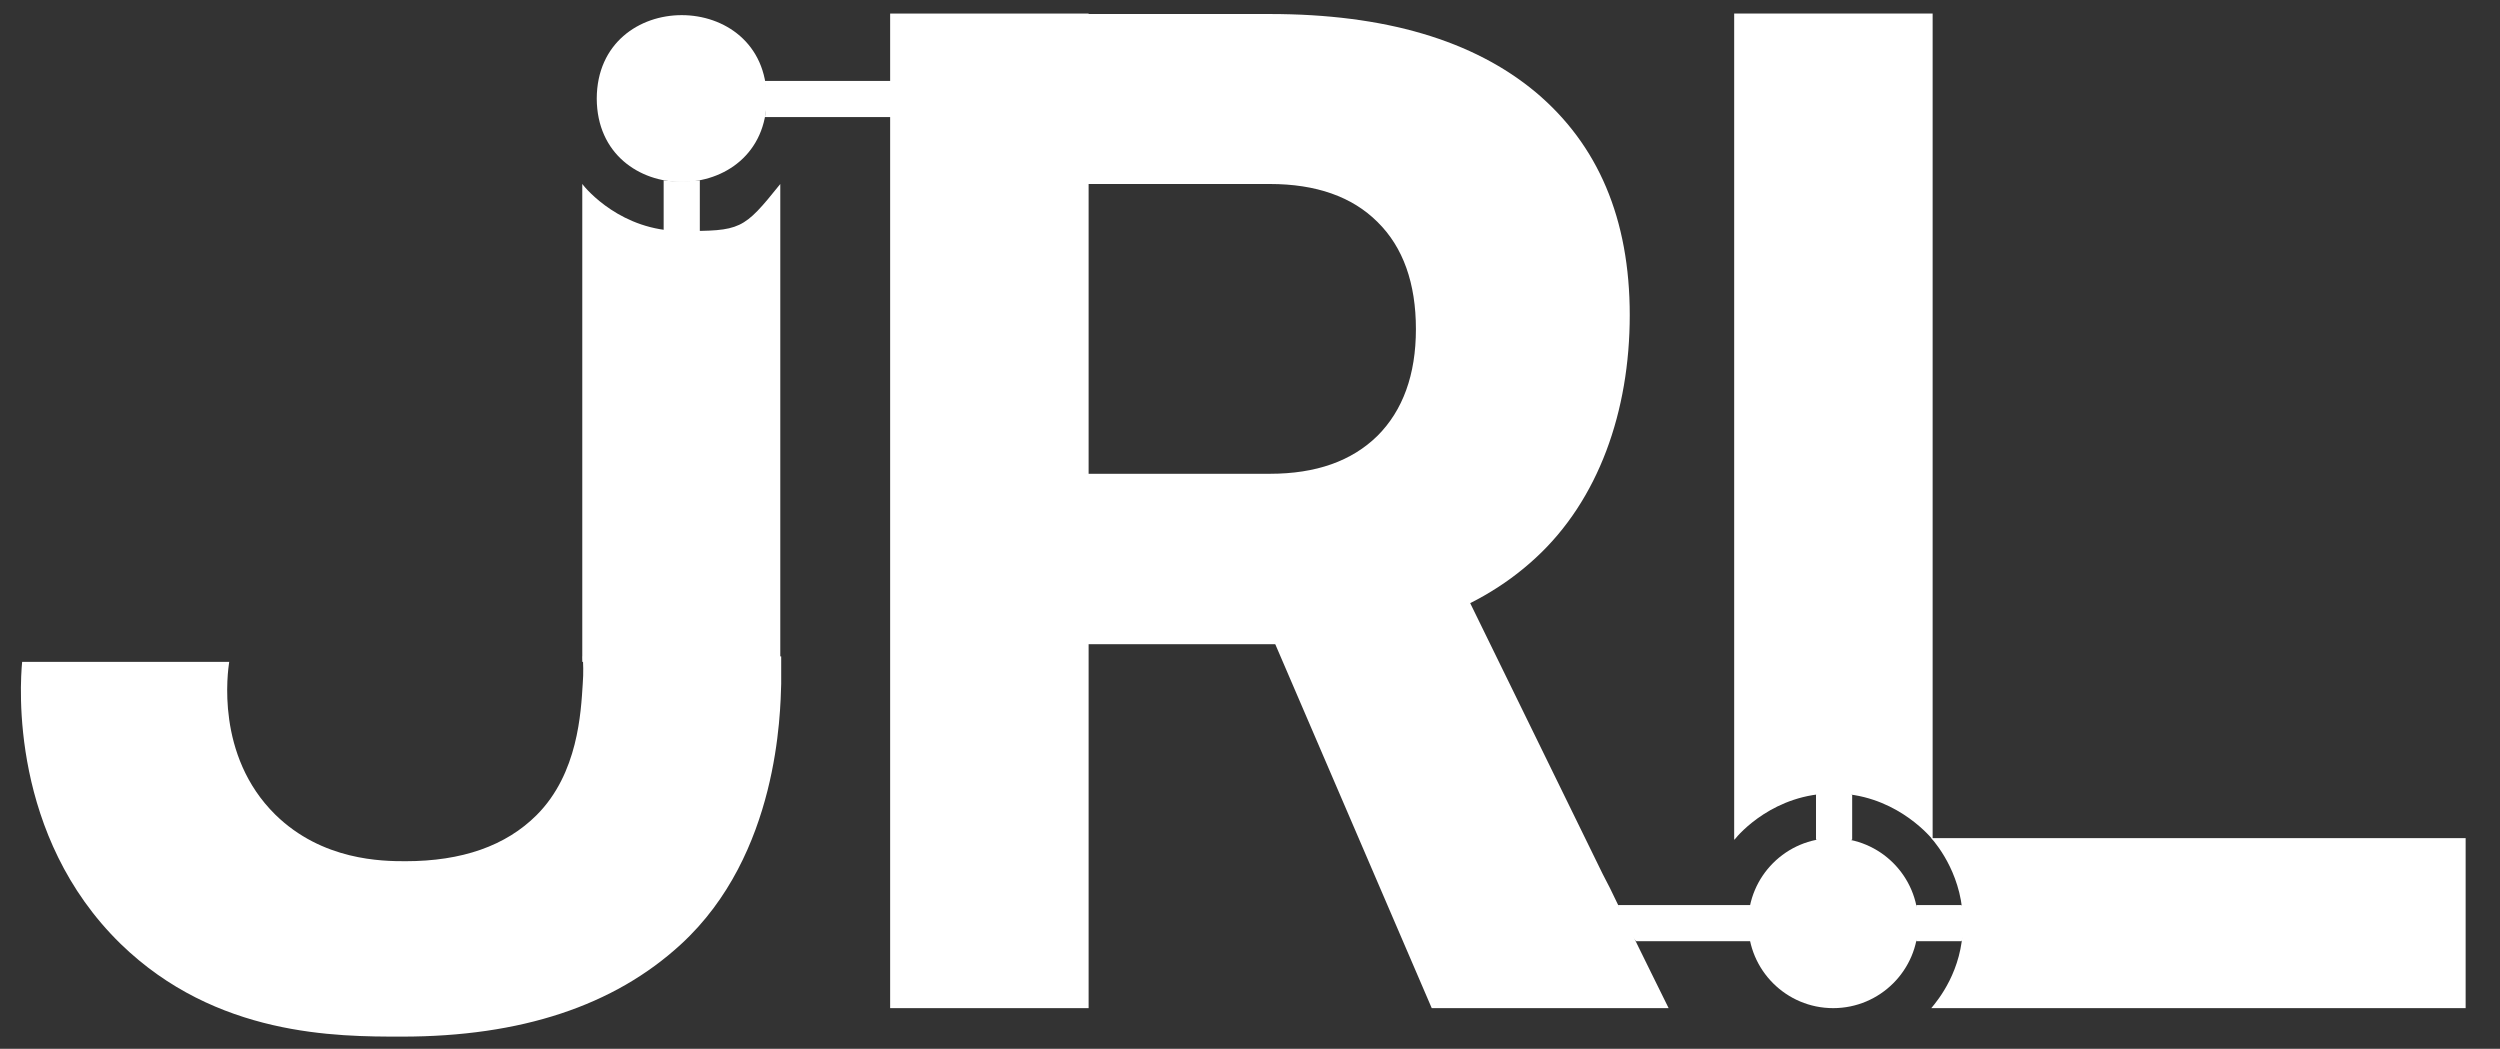 <svg width="553" height="232" viewBox="0 0 553 232" fill="none" xmlns="http://www.w3.org/2000/svg">
<rect x="0" y="0" width="553" height="232" fill="#333333" stroke="none"/>
<path d="M383.6 185.7V3H427.5V185.7C426.4 184.4 418.6 175.5 405.6 175.5C392.5 175.5 384.7 184.4 383.7 185.7H383.6Z" fill="white"/>
<path d="M427.2 223C428.7 221.2 434.1 214.7 434.2 204.7C434.4 194.1 428.6 187 427.2 185.4H545.4V223H427.2Z" fill="white"/>
<path d="M240.8 3H196.9V223H240.8V3Z" fill="white"/>
<path d="M238.5 142.4V104.8H280.9C291.1 104.8 299 102 304.7 96.4C310.3 90.8 313.2 82.9 313.2 72.8C313.2 62.7 310.4 54.7 304.7 49.1C299.1 43.5 291.1 40.7 280.9 40.7H239.2L235.2 3.1H280.9C306.3 3.1 325.9 8.9 339.7 20.4C353.5 32 360.5 48.4 360.5 69.7C360.5 91 353.6 110.6 339.7 123.4C325.9 136.2 306.2 142.5 280.9 142.5H238.5V142.4Z" fill="white"/>
<path d="M316.7 223L272.2 119.5H318.4L354.5 193.3L356.1 196.4L362.2 209L365.2 215.1L369.1 223H316.7Z" fill="white"/>
<path d="M88.8 229.3C74.5 229.3 47.8 229.3 26.7 208.8C2.2 184.9 4.4 151.6 4.9 146.4H50.7C50.4 148.5 47.6 167.1 60.9 180.2C71.3 190.4 84.6 190.5 89.7 190.5C102.2 190.5 111.9 187.1 118.7 180.3C127.9 171.1 128.5 157.5 128.9 151.3C129.1 148.8 129 146.6 128.9 145.2H172.8C172.8 146.6 172.8 148.8 172.8 151.3C172.6 157.4 172.3 189 150.6 208.9C135.8 222.5 115.2 229.3 88.9 229.3H88.8Z" fill="white"/>
<path d="M128.8 146.4V40.7C129.7 41.9 137.5 51.1 150.7 51.1C163.9 51.1 164.4 50.9 172.6 40.7V146.4" fill="white"/>
<path d="M405.5 223C415.883 223 424.3 214.583 424.3 204.2C424.3 193.817 415.883 185.4 405.5 185.4C395.117 185.4 386.7 193.817 386.7 204.2C386.7 214.583 395.117 223 405.5 223Z" fill="white"/>
<path d="M169.6 21.8C169.5 46.4 132.1 46.4 132 21.8C132.1 -2.8 169.5 -2.8 169.6 21.8Z" fill="white"/>
<path d="M146.8 39.9C146.8 44.7 146.8 49.4 146.8 54.2H154.8C154.8 49.4 154.8 44.7 154.8 39.9C153.6 40 152.2 40.1 150.8 40.1C149.3 40.1 148 40.1 146.8 39.9Z" fill="white"/>
<path d="M169.2 25.9C178.6 25.9 188.1 25.9 197.5 25.9V17.9C188.1 17.9 178.6 17.9 169.2 17.9C169.2 19 169.4 20.3 169.4 21.6C169.4 23.2 169.4 24.6 169.2 26V25.9Z" fill="white"/>
<path d="M423.9 208.2C427.2 208.2 430.6 208.2 433.9 208.2C434.2 207.4 434.8 206 434.8 204.2C434.8 202.4 434.3 200.9 433.9 200.2H423.9C423.7 201.3 423.5 202.8 423.5 204.5C423.5 206 423.7 207.2 423.9 208.3V208.2Z" fill="white"/>
<path d="M361.8 208.2H387.3C387.2 207 387.1 205.6 387.1 204.2C387.1 202.7 387.1 201.4 387.3 200.2H357.9C358.1 201.3 358.5 202.7 359.3 204.2C360.1 205.9 361.1 207.3 361.9 208.2H361.8Z" fill="white"/>
<path d="M409.7 185.8C409.7 182.5 409.7 179.1 409.7 175.8C409.1 175.4 407.7 174.6 405.7 174.6C403.7 174.6 402.2 175.4 401.7 175.7V185.7C402.4 186.1 403.8 186.7 405.7 186.7C407.6 186.7 409.1 186.1 409.7 185.7V185.8Z" fill="white"/>
</svg>
